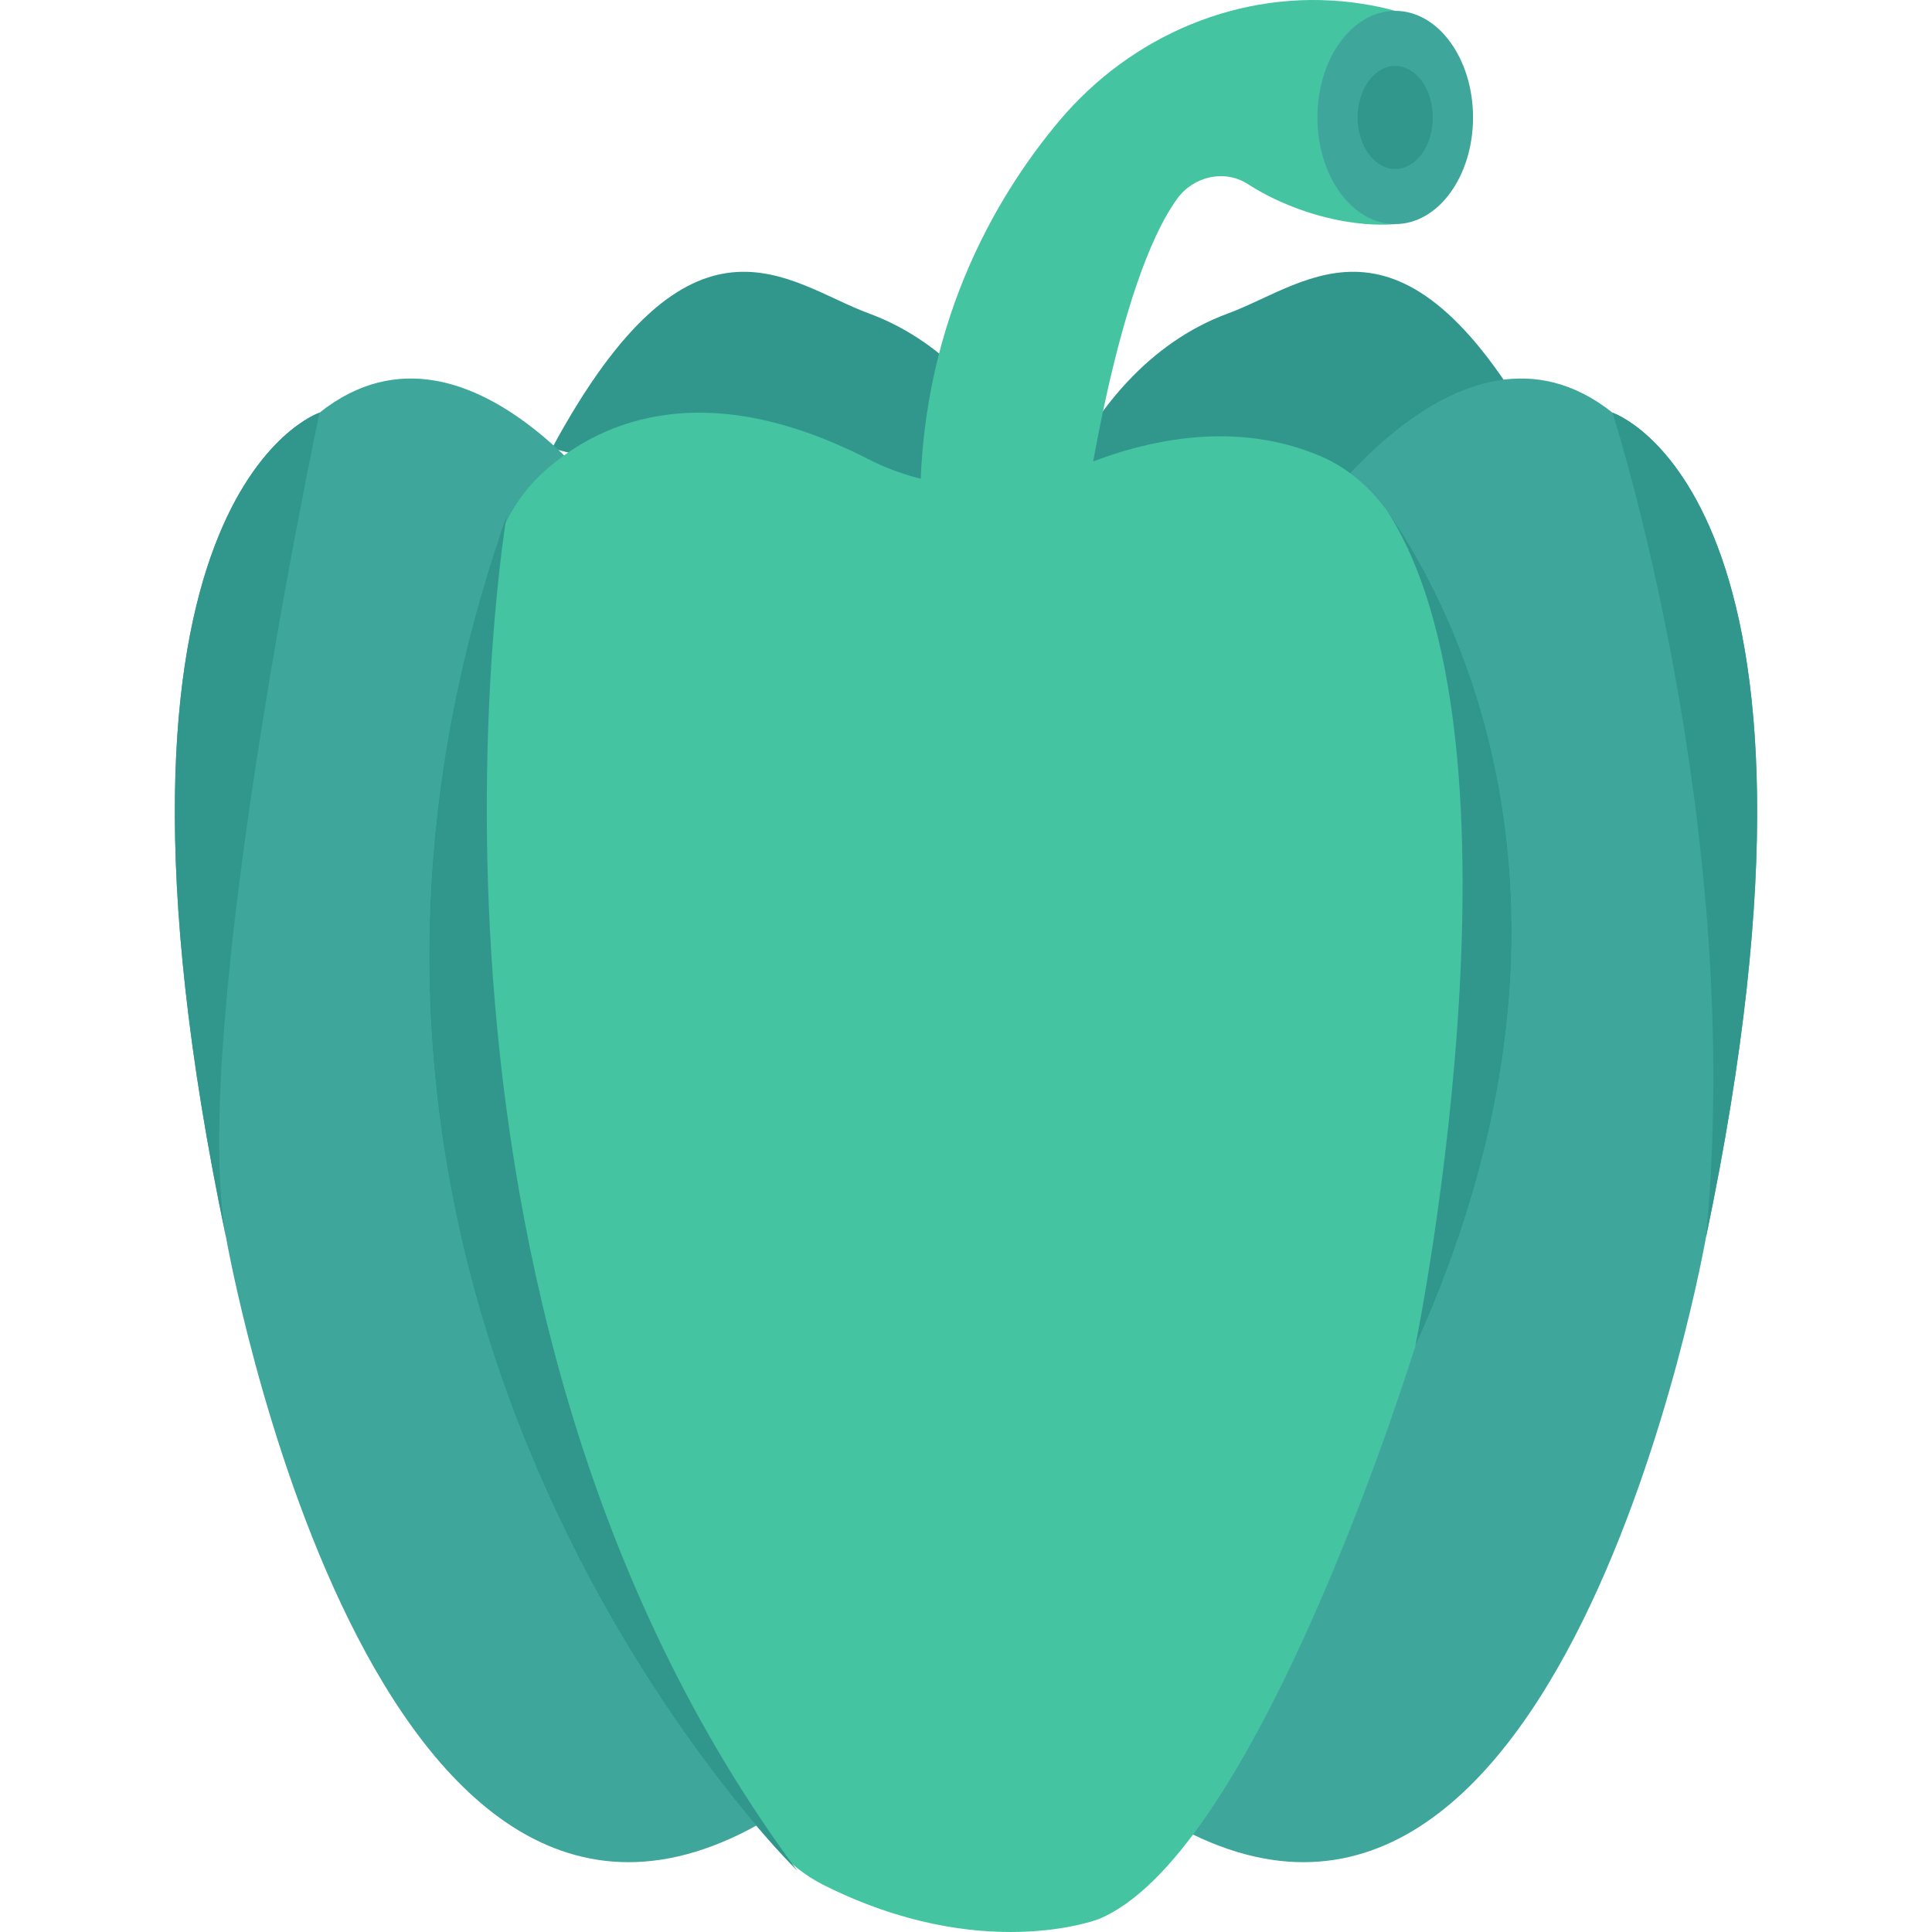 <?xml version="1.0" encoding="iso-8859-1"?>
<!-- Generator: Adobe Illustrator 19.0.0, SVG Export Plug-In . SVG Version: 6.00 Build 0)  -->
<svg version="1.1" id="Capa_1" xmlns="http://www.w3.org/2000/svg" xmlns:xlink="http://www.w3.org/1999/xlink" x="0px" y="0px"
	 viewBox="0 0 468.293 468.293" style="enable-background:new 0 0 468.293 468.293;" xml:space="preserve">
<g>
	<path style="fill:#31978C;" d="M248.645,141.385c0,0,9.946-51.035,49.078-65.438c19.578-7.205,42.786-30.202,76.764,32.719
		L248.645,141.385z"/>
	<path style="fill:#31978C;" d="M259.629,141.385c0,0-9.946-51.035-49.078-65.438c-19.578-7.205-42.786-30.202-76.764,32.719
		L259.629,141.385z"/>
</g>
<path style="fill:#3EA69B;" d="M314.083,131.318c0,0,39.011-61.322,76.764-31.29c0,0,60.404,19.964,22.652,199.918
	c0,0-35.236,201.347-133.393,139.685L314.083,131.318z"/>
<path style="fill:#31978C;" d="M413.498,299.946c37.753-179.954-22.652-199.918-22.652-199.918S423.165,200.202,413.498,299.946z"/>
<path style="fill:#3EA69B;" d="M154.21,131.318c0,0-39.011-61.322-76.764-31.29c0,0-60.404,19.964-22.652,199.918
	c0,0,35.236,201.347,133.393,139.685L154.21,131.318z"/>
<path style="fill:#31978C;" d="M54.794,299.946C17.042,119.992,77.446,100.028,77.446,100.028S45.608,249.611,54.794,299.946z"/>
<path style="fill:#44C4A1;" d="M261.901,113.055c16.091-6.62,37.586-11.249,58.195-2.487c7.185,3.055,13.028,8.531,17.382,15.012
	c16.387,24.394,52.354,95.276,6.45,198.782c-0.564,1.272-1.06,2.534-1.482,3.86c-4.899,15.398-40,122.132-76.182,136.955
	c0,0-28.346,10.998-66.742-8.334c-4.431-2.231-8.3-5.395-11.615-9.086C163.421,420.488,65.83,298.059,120.34,132.252
	c2.18-6.632,5.905-12.718,11.018-17.471c12.042-11.193,37.308-24.88,79.015-3.538C226.453,119.471,245.197,119.928,261.901,113.055z
	"/>
<g>
	<path style="fill:#31978C;" d="M193.275,453.474c0,0-138.426-135.91-70.472-328.448
		C122.803,125.026,90.505,314.837,193.275,453.474z"/>
	<path style="fill:#31978C;" d="M330.442,116.217c0,0,71.73,79.281,12.584,210.156C343.027,326.373,375.894,166.458,330.442,116.217
		z"/>
</g>
<path style="fill:#44C4A1;" d="M338.191,2.65c0,0-3.984-1.263-10.496-2.071c-26.945-3.341-53.542,7.973-70.99,28.776
	c-15.244,18.175-34.564,50.375-33.634,96.17h39.687c0,0,7.734-56.91,22.596-77.377c3.956-5.448,11.504-7.174,17.149-3.504
	c8.923,5.802,22.849,10.623,35.689,9.69V2.65z"/>
<ellipse style="fill:#3EA69B;" cx="338.188" cy="28.472" rx="18.857" ry="25.844"/>
<ellipse style="fill:#31978C;" cx="338.188" cy="28.472" rx="9.11" ry="12.488"/>
<g>
</g>
<g>
</g>
<g>
</g>
<g>
</g>
<g>
</g>
<g>
</g>
<g>
</g>
<g>
</g>
<g>
</g>
<g>
</g>
<g>
</g>
<g>
</g>
<g>
</g>
<g>
</g>
<g>
</g>
</svg>
